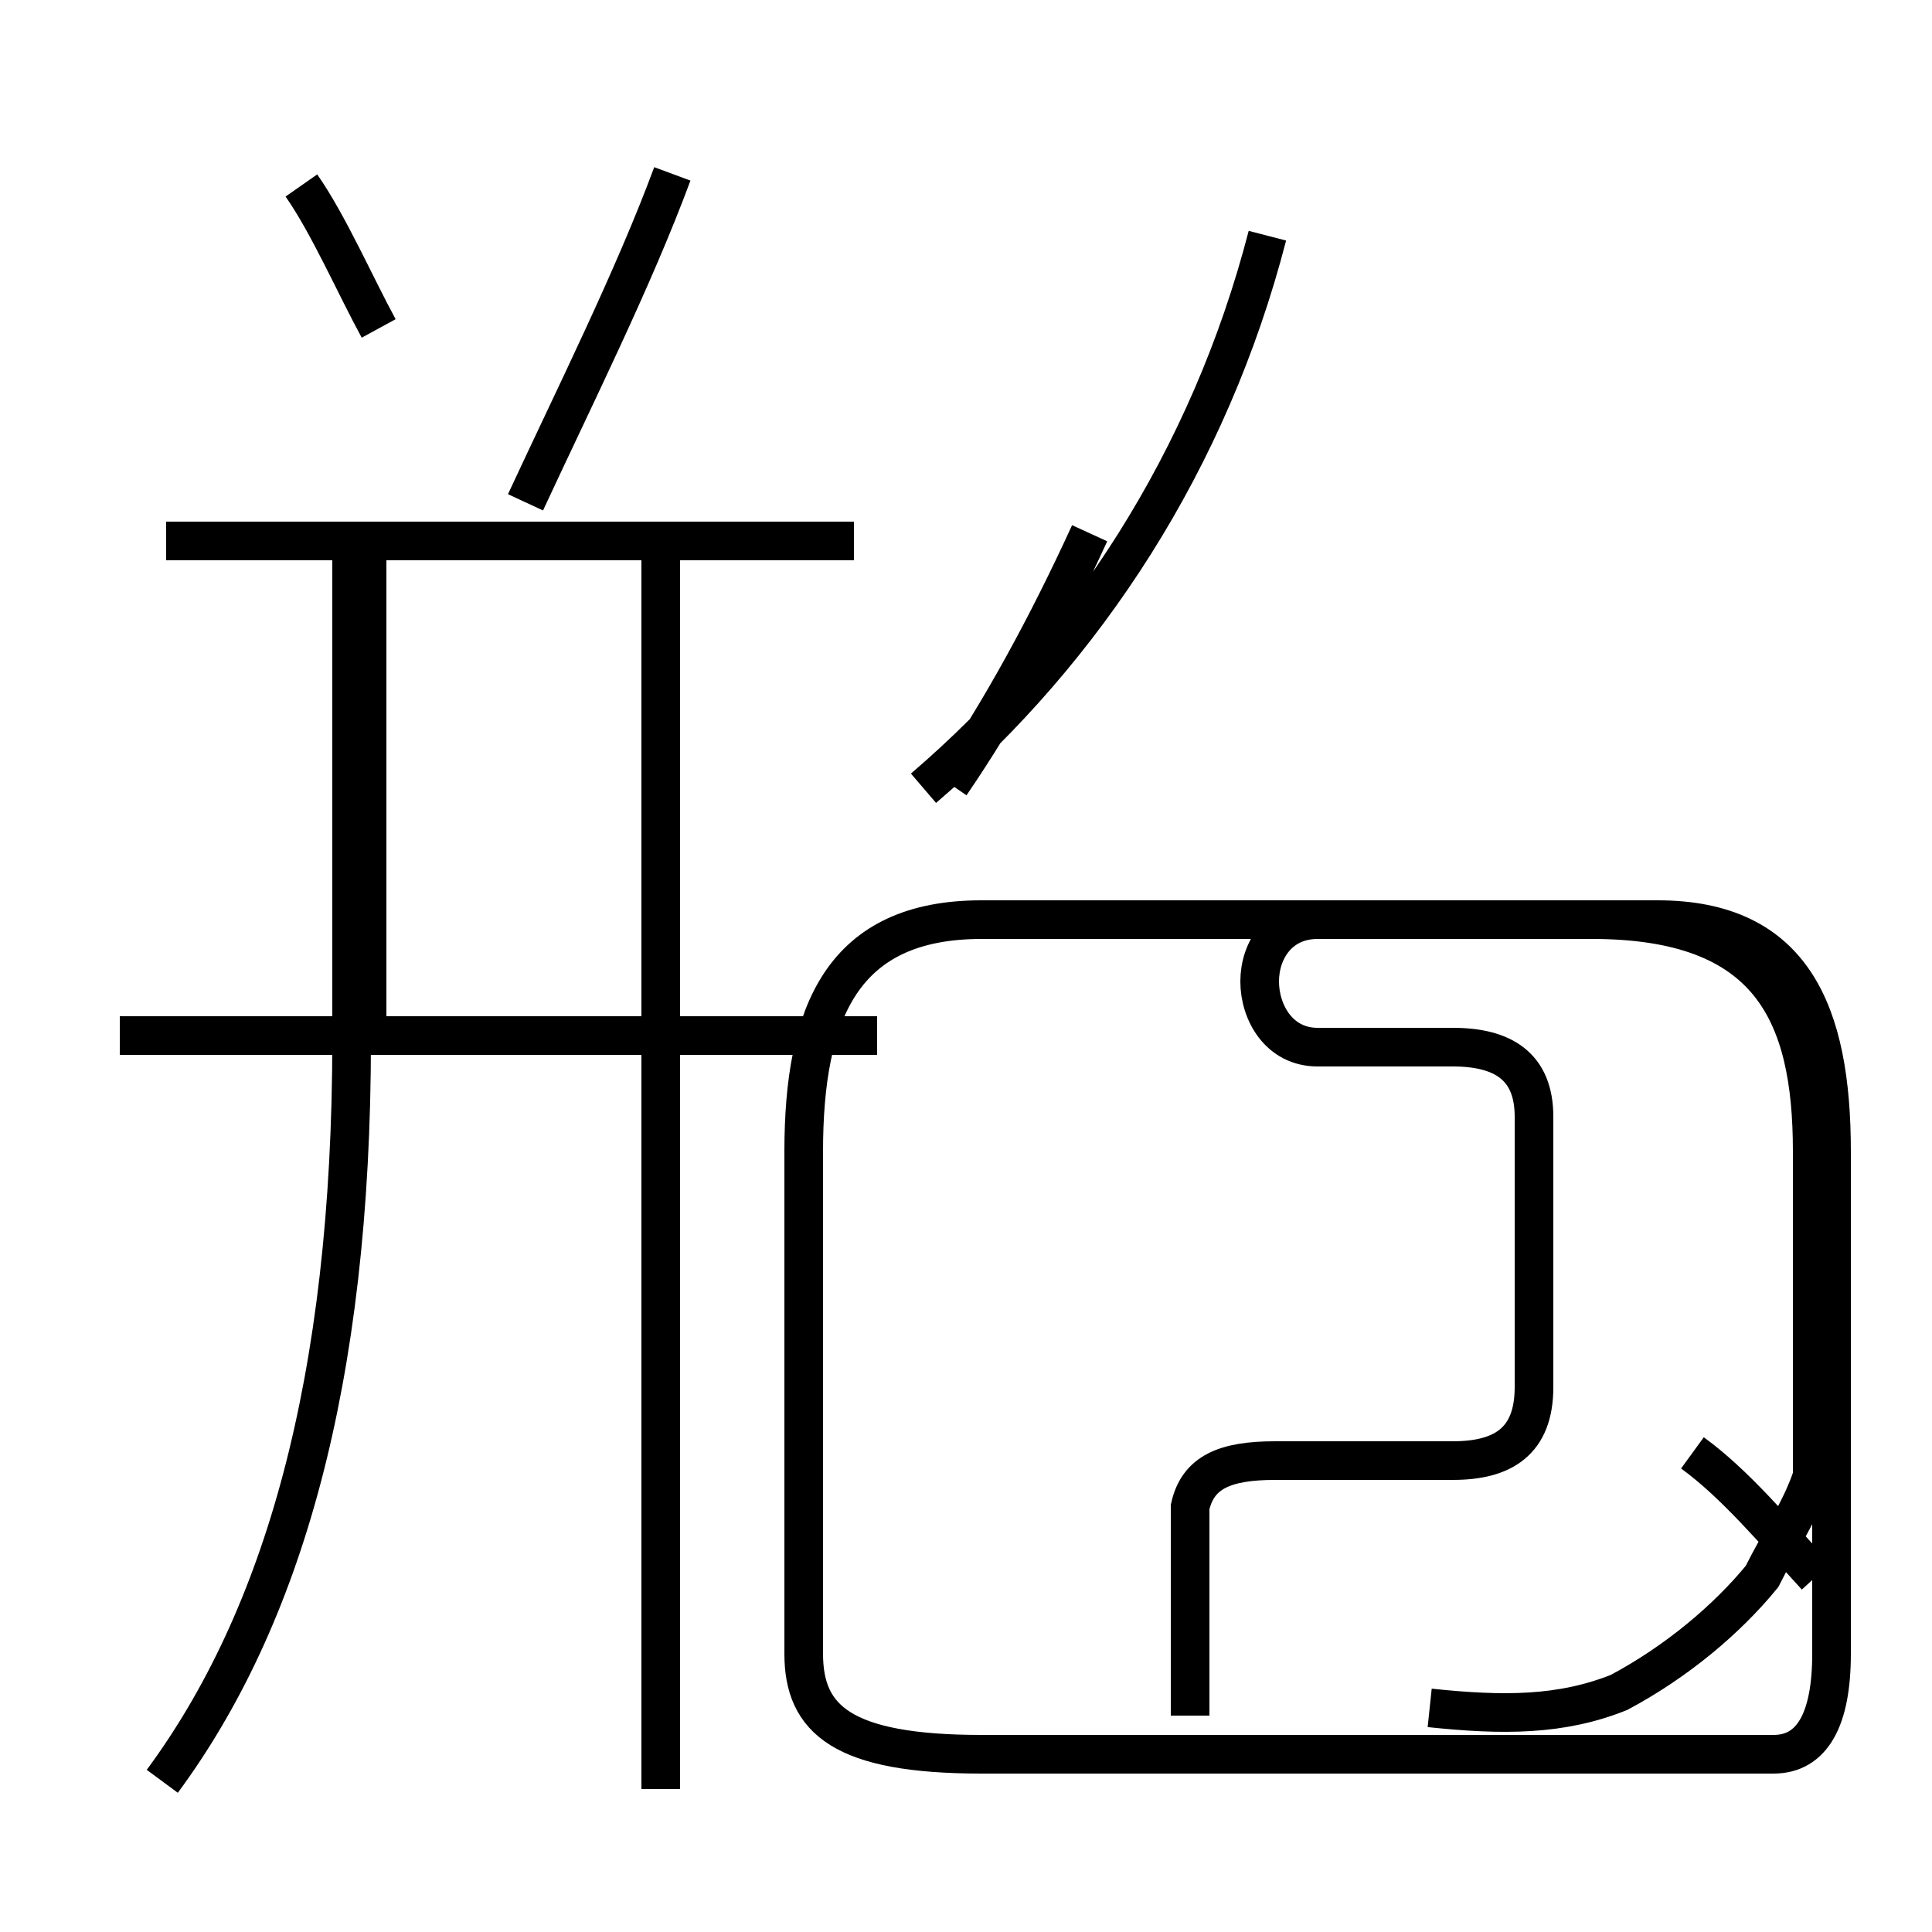 <?xml version='1.0' encoding='utf8'?>
<svg viewBox="0.0 -44.0 50.0 50.0" version="1.1" xmlns="http://www.w3.org/2000/svg">
<rect x="0.0" y="-44.0" width="50.0" height="50.0" fill="#808080" stroke="none"/>
<rect x="-1000" y="-1000" width="2000" height="2000" stroke="white" fill="white"/>
<g style="fill:none; stroke:#000000;  stroke-width:1">
<path d="M 9.8 35.5 C 9.2 36.6 8.5 38.2 7.8 39.2 M 9.5 17.1 L 9.5 29.7 M 13.6 31.0 C 14.9 33.8 16.4 36.8 17.4 39.5 M 22.1 30.0 L 4.3 30.0 M 22.7 17.2 L 3.1 17.2 M 4.2 -2.1 C 7.3 2.1 9.1 8.2 9.1 17.1 L 9.1 29.7 M 17.1 -2.3 L 17.1 29.8 M 24.6 23.7 C 25.9 25.6 27.1 27.8 28.2 30.2 M 23.9 23.6 C 28.1 27.2 31.3 32.1 32.8 37.9 M 37.0 -0.2 C 38.9 -0.4 40.4 -0.4 41.9 0.2 C 43.4 1.0 44.7 2.1 45.6 3.2 C 46.1 4.2 46.6 4.9 46.9 5.8 L 46.9 14.2 C 46.9 17.8 45.8 20.2 41.2 20.2 L 25.4 20.2 C 21.8 20.2 20.8 17.8 20.8 14.2 L 20.8 1.2 C 20.8 -0.5 21.8 -1.4 25.4 -1.4 L 45.9 -1.4 C 46.9 -1.4 47.4 -0.5 47.4 1.2 L 47.4 14.2 C 47.4 17.8 46.4 20.2 42.9 20.2 L 34.1 20.2 C 33.1 20.2 32.6 19.4 32.6 18.6 C 32.6 17.8 33.1 16.9 34.1 16.9 L 37.6 16.9 C 38.9 16.9 39.7 16.4 39.7 15.1 L 39.7 8.1 C 39.7 6.7 38.9 6.2 37.6 6.2 L 33.0 6.2 C 31.7 6.2 31.0 5.9 30.8 5.0 L 30.8 -0.4 M 47.0 3.2 C 45.9 4.4 44.9 5.6 43.8 6.4 " transform="scale(1, -1)" />
</g>
</svg>